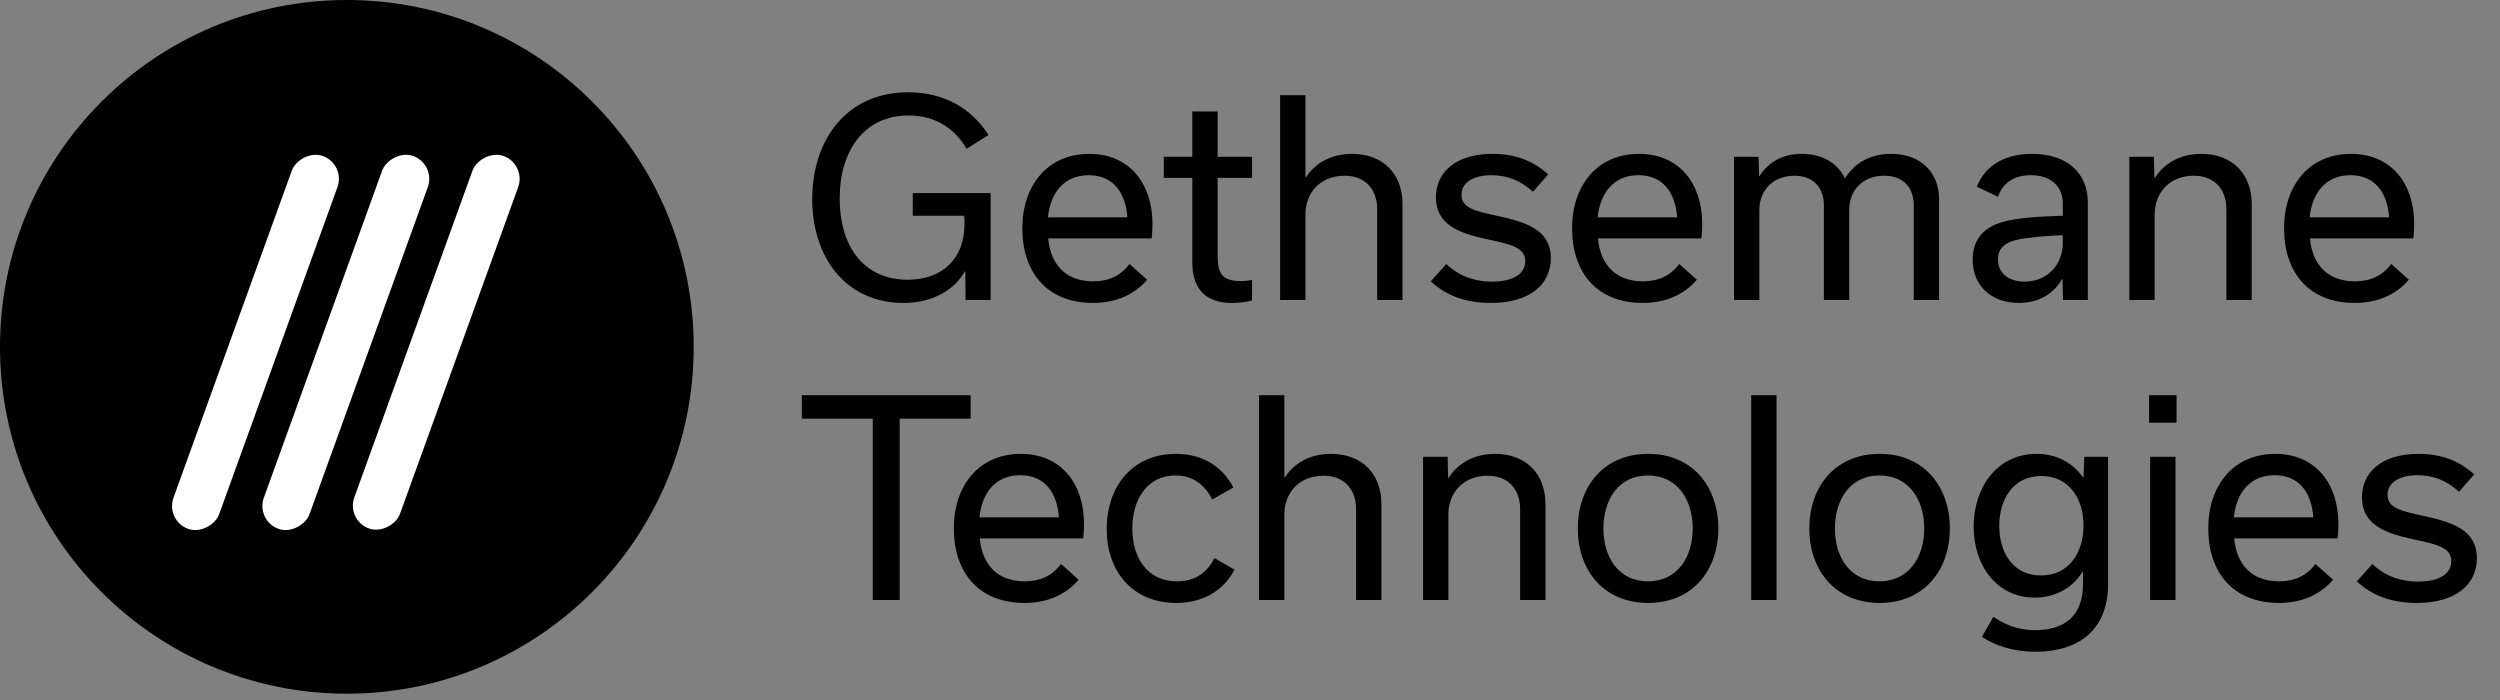 <svg width="150" height="42" viewBox="0 0 150 42" fill="none" xmlns="http://www.w3.org/2000/svg">
<rect x="0" y="0" width="150" height="42" fill="#808080" stroke="none"/>
<path d="M54.766 11.584H59.438V18H57.934L57.918 16.288H57.886C57.278 17.376 55.982 18.176 54.206 18.176C50.766 18.176 48.734 15.456 48.734 11.952C48.734 8.4 50.782 5.536 54.494 5.536C56.638 5.536 58.286 6.496 59.31 8.096L57.998 8.928C57.278 7.696 56.11 6.928 54.51 6.928C51.87 6.928 50.382 9.024 50.382 11.904C50.382 14.864 51.886 16.784 54.462 16.784C56.526 16.784 57.87 15.536 57.87 13.456C57.87 13.264 57.87 13.088 57.838 12.944H54.766V11.584ZM62.876 13.04H67.644C67.548 11.632 66.844 10.512 65.324 10.512C63.82 10.512 63.02 11.6 62.876 13.04ZM67.772 15.84L68.828 16.784C68.06 17.68 66.956 18.176 65.58 18.176C62.876 18.176 61.34 16.4 61.34 13.696C61.34 11.104 62.876 9.232 65.356 9.232C67.82 9.232 69.148 11.072 69.148 13.424C69.148 13.68 69.132 14.08 69.1 14.304H62.892C63.052 15.936 63.996 16.88 65.596 16.88C66.54 16.88 67.26 16.528 67.772 15.84ZM69.827 10.672V9.408H71.539V6.688H73.059V9.408H75.123V10.672H73.059V15.376C73.059 16.4 73.331 16.864 74.451 16.864C74.739 16.864 74.947 16.832 75.123 16.8V18.032C74.787 18.112 74.403 18.176 73.923 18.176C72.291 18.176 71.539 17.28 71.539 15.76V10.672H69.827ZM76.806 18V5.712H78.326V10.64H78.358C78.934 9.76 79.894 9.232 81.126 9.232C82.982 9.232 84.15 10.432 84.15 12.24V18H82.63V12.544C82.63 11.424 81.974 10.544 80.678 10.544C79.238 10.544 78.326 11.536 78.326 12.88V18H76.806ZM89.45 18.176C87.93 18.176 86.746 17.728 85.85 16.88L86.778 15.84C87.53 16.56 88.474 16.896 89.498 16.896C90.858 16.896 91.514 16.4 91.514 15.664C91.514 14.848 90.65 14.656 89.21 14.352C87.594 14 86.154 13.504 86.154 11.84C86.154 10.368 87.306 9.232 89.546 9.232C90.922 9.232 91.994 9.648 92.89 10.464L91.978 11.504C91.242 10.832 90.426 10.512 89.498 10.512C88.298 10.512 87.69 11.024 87.69 11.68C87.69 12.48 88.458 12.656 89.946 12.976C91.53 13.328 93.05 13.776 93.05 15.488C93.05 17.056 91.802 18.176 89.45 18.176ZM95.86 13.04H100.628C100.532 11.632 99.828 10.512 98.308 10.512C96.804 10.512 96.004 11.6 95.86 13.04ZM100.756 15.84L101.812 16.784C101.044 17.68 99.94 18.176 98.564 18.176C95.86 18.176 94.324 16.4 94.324 13.696C94.324 11.104 95.86 9.232 98.34 9.232C100.804 9.232 102.132 11.072 102.132 13.424C102.132 13.68 102.116 14.08 102.084 14.304H95.876C96.036 15.936 96.98 16.88 98.58 16.88C99.524 16.88 100.244 16.528 100.756 15.84ZM105.545 10.56H105.577C106.105 9.744 106.921 9.232 108.105 9.232C109.337 9.232 110.265 9.792 110.697 10.704C111.321 9.696 112.313 9.232 113.481 9.232C115.209 9.232 116.345 10.32 116.345 11.952V18H114.825V12.304C114.825 11.312 114.249 10.544 113.049 10.544C111.769 10.544 110.953 11.408 110.953 12.592V18H109.433V12.304C109.433 11.312 108.841 10.544 107.673 10.544C106.393 10.544 105.561 11.408 105.561 12.592V18H104.041V9.408H105.513L105.545 10.56ZM125.27 18H123.782L123.75 16.752H123.718C123.238 17.6 122.358 18.176 121.126 18.176C119.446 18.176 118.358 17.104 118.358 15.584C118.358 14.464 118.934 13.712 120.022 13.36C120.966 13.056 122.358 12.992 123.766 12.944V12.176C123.766 11.296 123.158 10.512 121.862 10.512C120.774 10.512 120.15 11.024 119.878 11.808L118.614 11.2C119.11 9.904 120.342 9.232 121.91 9.232C123.958 9.232 125.27 10.304 125.27 12.176V18ZM121.478 16.896C122.87 16.896 123.766 15.84 123.766 14.608V14.112C123.19 14.128 122.294 14.192 121.574 14.288C120.598 14.416 119.878 14.688 119.878 15.568C119.878 16.368 120.486 16.896 121.478 16.896ZM127.759 18V9.408H129.231L129.263 10.672H129.295C129.839 9.808 130.799 9.232 132.079 9.232C133.935 9.232 135.103 10.432 135.103 12.24V18H133.583V12.544C133.583 11.424 132.927 10.544 131.631 10.544C130.191 10.544 129.279 11.536 129.279 12.88V18H127.759ZM138.579 13.04H143.347C143.251 11.632 142.547 10.512 141.027 10.512C139.523 10.512 138.723 11.6 138.579 13.04ZM143.475 15.84L144.531 16.784C143.763 17.68 142.659 18.176 141.283 18.176C138.579 18.176 137.043 16.4 137.043 13.696C137.043 11.104 138.579 9.232 141.059 9.232C143.523 9.232 144.851 11.072 144.851 13.424C144.851 13.68 144.835 14.08 144.803 14.304H138.595C138.755 15.936 139.699 16.88 141.299 16.88C142.243 16.88 142.963 16.528 143.475 15.84ZM53.982 36H52.366V25.12H48.11V23.712H58.238V25.12H53.982V36ZM58.767 31.04H63.535C63.439 29.632 62.735 28.512 61.215 28.512C59.711 28.512 58.911 29.6 58.767 31.04ZM63.663 33.84L64.719 34.784C63.951 35.68 62.847 36.176 61.471 36.176C58.767 36.176 57.231 34.4 57.231 31.696C57.231 29.104 58.767 27.232 61.247 27.232C63.711 27.232 65.039 29.072 65.039 31.424C65.039 31.68 65.023 32.08 64.991 32.304H58.783C58.943 33.936 59.887 34.88 61.487 34.88C62.431 34.88 63.151 34.528 63.663 33.84ZM70.579 36.176C67.939 36.176 66.403 34.272 66.403 31.744C66.403 29.2 67.923 27.232 70.563 27.232C72.195 27.232 73.347 28.016 74.003 29.248L72.739 29.968C72.307 29.136 71.619 28.528 70.531 28.528C68.851 28.528 67.939 29.936 67.939 31.712C67.939 33.44 68.819 34.88 70.627 34.88C71.763 34.88 72.451 34.304 72.867 33.488L74.067 34.176C73.459 35.376 72.243 36.176 70.579 36.176ZM75.541 36V23.712H77.061V28.64H77.093C77.669 27.76 78.629 27.232 79.861 27.232C81.717 27.232 82.885 28.432 82.885 30.24V36H81.365V30.544C81.365 29.424 80.709 28.544 79.413 28.544C77.973 28.544 77.061 29.536 77.061 30.88V36H75.541ZM85.384 36V27.408H86.856L86.888 28.672H86.92C87.464 27.808 88.424 27.232 89.704 27.232C91.56 27.232 92.728 28.432 92.728 30.24V36H91.208V30.544C91.208 29.424 90.552 28.544 89.256 28.544C87.816 28.544 86.904 29.536 86.904 30.88V36H85.384ZM98.892 36.176C96.204 36.176 94.668 34.192 94.668 31.712C94.668 29.216 96.204 27.232 98.892 27.232C101.596 27.232 103.1 29.248 103.1 31.712C103.1 34.16 101.596 36.176 98.892 36.176ZM98.876 28.528C97.1 28.528 96.204 30 96.204 31.712C96.204 33.408 97.1 34.88 98.876 34.88C100.652 34.88 101.564 33.408 101.564 31.712C101.564 30 100.652 28.528 98.876 28.528ZM106.592 36H105.072V23.712H106.592V36ZM112.783 36.176C110.095 36.176 108.559 34.192 108.559 31.712C108.559 29.216 110.095 27.232 112.783 27.232C115.487 27.232 116.991 29.248 116.991 31.712C116.991 34.16 115.487 36.176 112.783 36.176ZM112.767 28.528C110.991 28.528 110.095 30 110.095 31.712C110.095 33.408 110.991 34.88 112.767 34.88C114.543 34.88 115.455 33.408 115.455 31.712C115.455 30 114.543 28.528 112.767 28.528ZM126.483 27.408V35.056C126.483 37.792 124.723 39.104 122.131 39.104C120.771 39.104 119.683 38.72 118.915 38.208L119.603 37.008C120.227 37.424 120.979 37.808 122.115 37.808C123.715 37.808 124.979 37.088 124.979 35.056V34.32H124.947C124.291 35.344 123.251 35.856 122.083 35.856C119.811 35.856 118.419 33.936 118.419 31.6C118.419 29.248 119.827 27.232 122.195 27.232C123.443 27.232 124.371 27.792 124.979 28.64H125.011L125.059 27.408H126.483ZM122.467 34.528C124.115 34.528 125.011 33.184 125.011 31.52C125.011 29.872 124.099 28.56 122.483 28.56C120.803 28.56 119.955 29.936 119.955 31.552C119.955 33.104 120.739 34.528 122.467 34.528ZM128.945 25.36V23.712H130.593V25.36H128.945ZM130.529 36H129.009V27.408H130.529V36ZM134.032 31.04H138.8C138.704 29.632 138 28.512 136.48 28.512C134.976 28.512 134.176 29.6 134.032 31.04ZM138.928 33.84L139.984 34.784C139.216 35.68 138.112 36.176 136.736 36.176C134.032 36.176 132.496 34.4 132.496 31.696C132.496 29.104 134.032 27.232 136.512 27.232C138.976 27.232 140.304 29.072 140.304 31.424C140.304 31.68 140.288 32.08 140.256 32.304H134.048C134.208 33.936 135.152 34.88 136.752 34.88C137.696 34.88 138.416 34.528 138.928 33.84ZM145.013 36.176C143.493 36.176 142.309 35.728 141.413 34.88L142.341 33.84C143.093 34.56 144.037 34.896 145.061 34.896C146.421 34.896 147.077 34.4 147.077 33.664C147.077 32.848 146.213 32.656 144.773 32.352C143.157 32 141.717 31.504 141.717 29.84C141.717 28.368 142.869 27.232 145.109 27.232C146.485 27.232 147.557 27.648 148.453 28.464L147.541 29.504C146.805 28.832 145.989 28.512 145.061 28.512C143.861 28.512 143.253 29.024 143.253 29.68C143.253 30.48 144.021 30.656 145.509 30.976C147.093 31.328 148.613 31.776 148.613 33.488C148.613 35.056 147.365 36.176 145.013 36.176Z" fill="black"/>
<circle cx="20.811" cy="20.811" r="20.811" fill="black"/>
<rect width="2.914" height="23.795" rx="1.457" transform="matrix(-0.94 -0.34 -0.34 0.94 20.743 9.857)" fill="white"/>
<rect width="2.914" height="23.795" rx="1.457" transform="matrix(-0.94 -0.34 -0.34 0.94 26.164 9.857)" fill="white"/>
<rect width="2.914" height="23.772" rx="1.457" transform="matrix(-0.94 -0.34 -0.34 0.94 31.586 9.857)" fill="white"/>
</svg>
